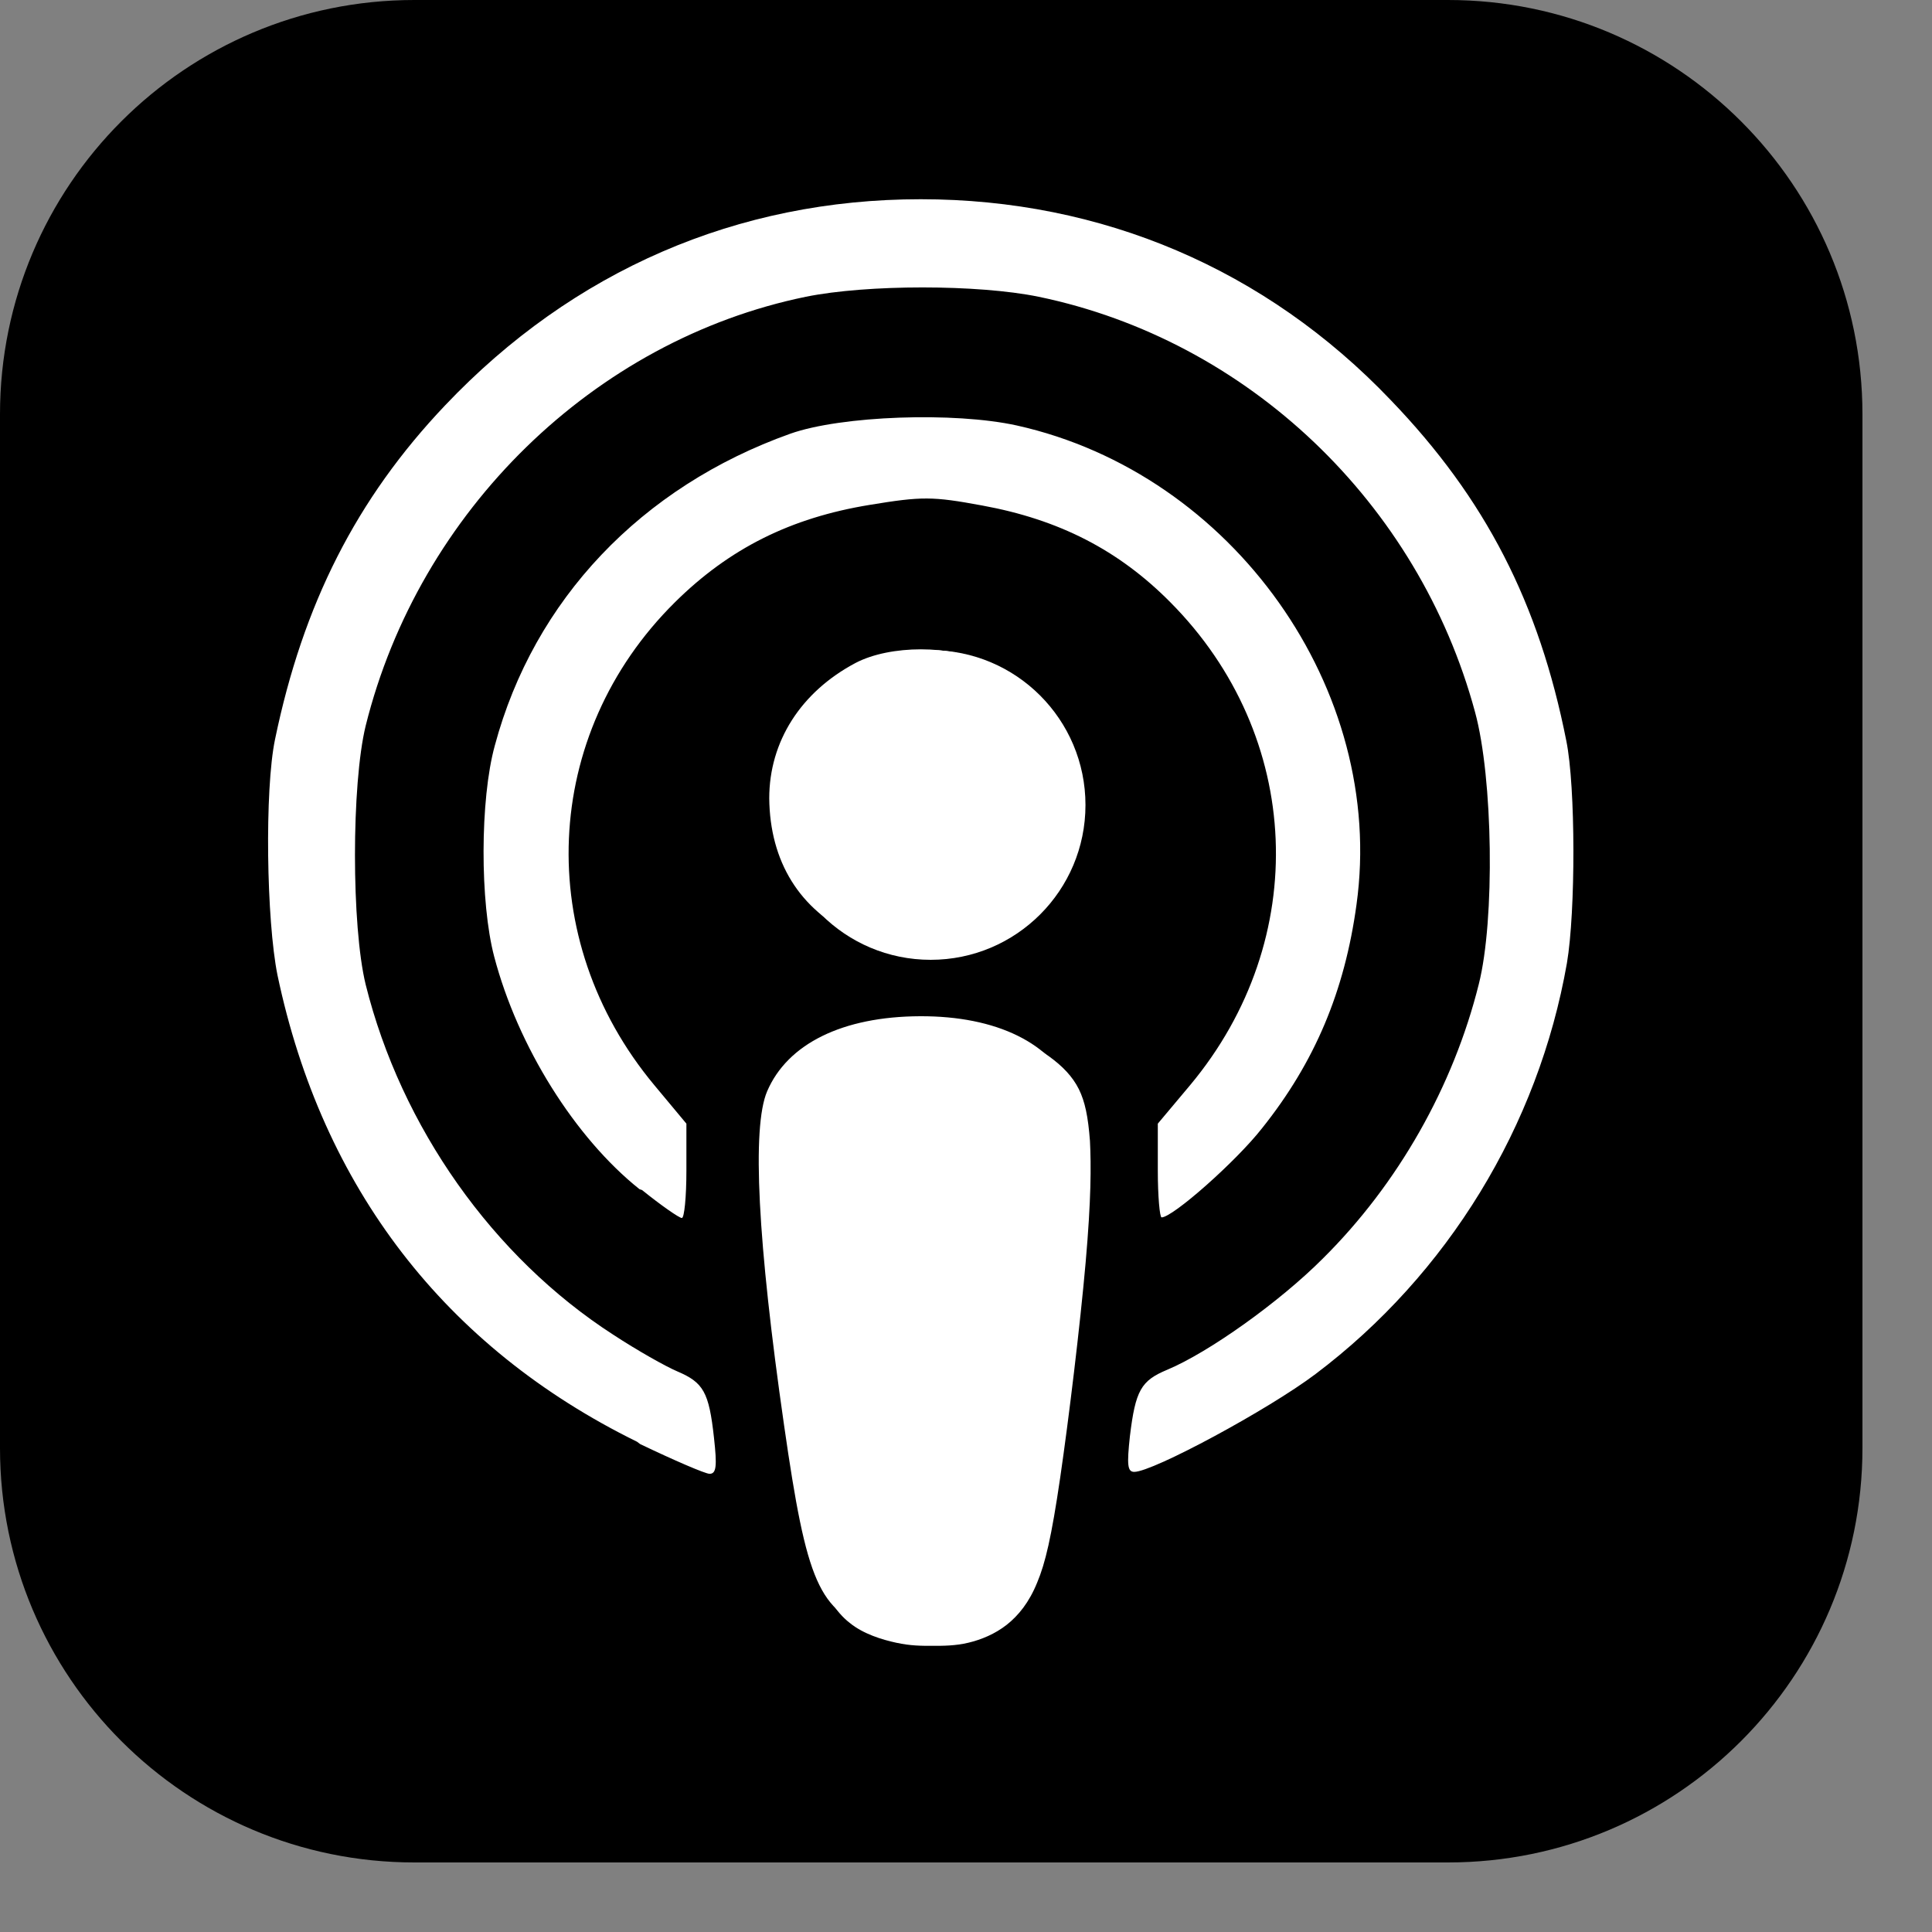 <svg width="25" height="25" viewBox="0 0 25 25" fill="none" xmlns="http://www.w3.org/2000/svg">
<rect x="0" y="0" width="25" height="25" fill="#808080" stroke="none"/>
<g clip-path="url(#clip0_519_10674)">
<path d="M18.738 0H5.361C2.4 0 0 2.4 0 5.361V18.738C0 21.699 2.4 24.1 5.361 24.1H18.738C21.699 24.1 24.1 21.699 24.1 18.738V5.361C24.1 2.4 21.699 0 18.738 0Z" fill="url(#paint0_linear_519_10674)"/>
<path d="M11.314 21.098C10.595 20.841 10.44 20.491 10.146 18.444C9.803 16.064 9.728 14.59 9.926 14.123C10.19 13.505 10.905 13.154 11.905 13.15C12.897 13.146 13.618 13.5 13.883 14.123C14.083 14.589 14.008 16.064 13.665 18.444C13.432 20.107 13.303 20.527 12.982 20.81C12.54 21.201 11.914 21.309 11.319 21.099L11.314 21.098ZM8.243 18.656C5.76 17.435 4.17 15.369 3.591 12.62C3.447 11.91 3.423 10.218 3.559 9.567C3.921 7.82 4.612 6.453 5.76 5.245C7.415 3.5 9.544 2.578 11.914 2.578C14.259 2.578 16.38 3.483 17.995 5.176C19.224 6.453 19.915 7.805 20.268 9.586C20.389 10.179 20.389 11.796 20.276 12.462C19.907 14.57 18.734 16.49 17.023 17.78C16.412 18.241 14.918 19.046 14.677 19.046C14.589 19.046 14.581 18.955 14.621 18.584C14.693 17.99 14.765 17.866 15.103 17.725C15.641 17.5 16.557 16.848 17.119 16.284C18.091 15.32 18.806 14.058 19.136 12.733C19.345 11.905 19.32 10.066 19.087 9.214C18.356 6.507 16.147 4.402 13.44 3.84C12.653 3.679 11.223 3.679 10.428 3.84C7.688 4.402 5.423 6.612 4.732 9.391C4.547 10.146 4.547 11.986 4.732 12.741C5.19 14.581 6.379 16.268 7.937 17.272C8.243 17.473 8.612 17.681 8.765 17.746C9.102 17.89 9.174 18.011 9.239 18.605C9.279 18.967 9.271 19.071 9.182 19.071C9.126 19.071 8.717 18.894 8.283 18.686L8.243 18.656ZM8.275 15.388C7.439 14.721 6.7 13.539 6.395 12.379C6.21 11.678 6.21 10.346 6.403 9.647C6.909 7.761 8.299 6.299 10.227 5.612C10.886 5.379 12.348 5.327 13.159 5.506C15.954 6.129 17.939 8.928 17.553 11.706C17.4 12.825 17.015 13.743 16.332 14.598C15.995 15.029 15.175 15.753 15.031 15.753C15.007 15.753 14.982 15.479 14.982 15.147V14.54L15.4 14.042C16.975 12.155 16.862 9.52 15.143 7.792C14.476 7.119 13.705 6.723 12.709 6.541C12.066 6.422 11.93 6.422 11.255 6.533C10.231 6.7 9.437 7.097 8.733 7.794C7.005 9.505 6.893 12.154 8.467 14.042L8.882 14.54V15.15C8.882 15.488 8.855 15.761 8.823 15.761C8.79 15.761 8.557 15.6 8.308 15.399L8.275 15.388ZM11.062 12.108C10.347 11.775 9.962 11.148 9.954 10.33C9.954 9.595 10.363 8.954 11.07 8.579C11.52 8.343 12.315 8.343 12.765 8.581C13.255 8.835 13.657 9.329 13.81 9.845C14.275 11.429 12.597 12.817 11.078 12.108H11.062Z" fill="white"/>
<path d="M12.043 12.42C13.149 12.42 14.046 11.523 14.046 10.417C14.046 9.31 13.149 8.413 12.043 8.413C10.936 8.413 10.039 9.31 10.039 10.417C10.039 11.523 10.936 12.42 12.043 12.42Z" fill="white"/>
<path d="M12.232 13.196C12.371 13.215 12.647 13.251 12.902 13.333C13.159 13.413 13.392 13.539 13.574 13.669C13.751 13.797 13.879 13.931 13.96 14.093C14.04 14.255 14.08 14.448 14.104 14.764C14.12 15.08 14.12 15.519 14.048 16.338C13.976 17.155 13.831 18.353 13.719 19.12C13.606 19.891 13.526 20.229 13.421 20.478C13.317 20.735 13.18 20.903 13.028 21.024C12.875 21.144 12.698 21.217 12.53 21.257C12.361 21.297 12.208 21.297 12.064 21.297C11.919 21.297 11.783 21.297 11.598 21.257C11.413 21.217 11.172 21.144 10.995 21C10.81 20.855 10.69 20.646 10.594 20.373C10.497 20.1 10.425 19.771 10.329 19.112C10.232 18.453 10.104 17.473 10.023 16.726C9.943 15.979 9.911 15.465 9.904 15.119C9.896 14.774 9.912 14.603 9.953 14.437C9.993 14.276 10.057 14.123 10.145 13.995C10.234 13.866 10.349 13.754 10.467 13.665C10.582 13.577 10.7 13.513 10.841 13.463C10.981 13.407 11.149 13.359 11.355 13.318C11.564 13.278 11.805 13.238 11.929 13.222C12.052 13.204 12.052 13.204 12.191 13.222L12.232 13.196Z" fill="white"/>
</g>
<defs>
<linearGradient id="paint0_linear_519_10674" x1="12.025" y1="24.406" x2="11.821" y2="-1.12969e-06" gradientUnits="userSpaceOnUse">
<stop stopColor="#822CBE"/>
<stop offset="1" stopColor="#D772FB"/>
</linearGradient>
<clipPath id="clip0_519_10674">
<rect width="24.1" height="24.1" fill="white"/>
</clipPath>
</defs>
</svg>
